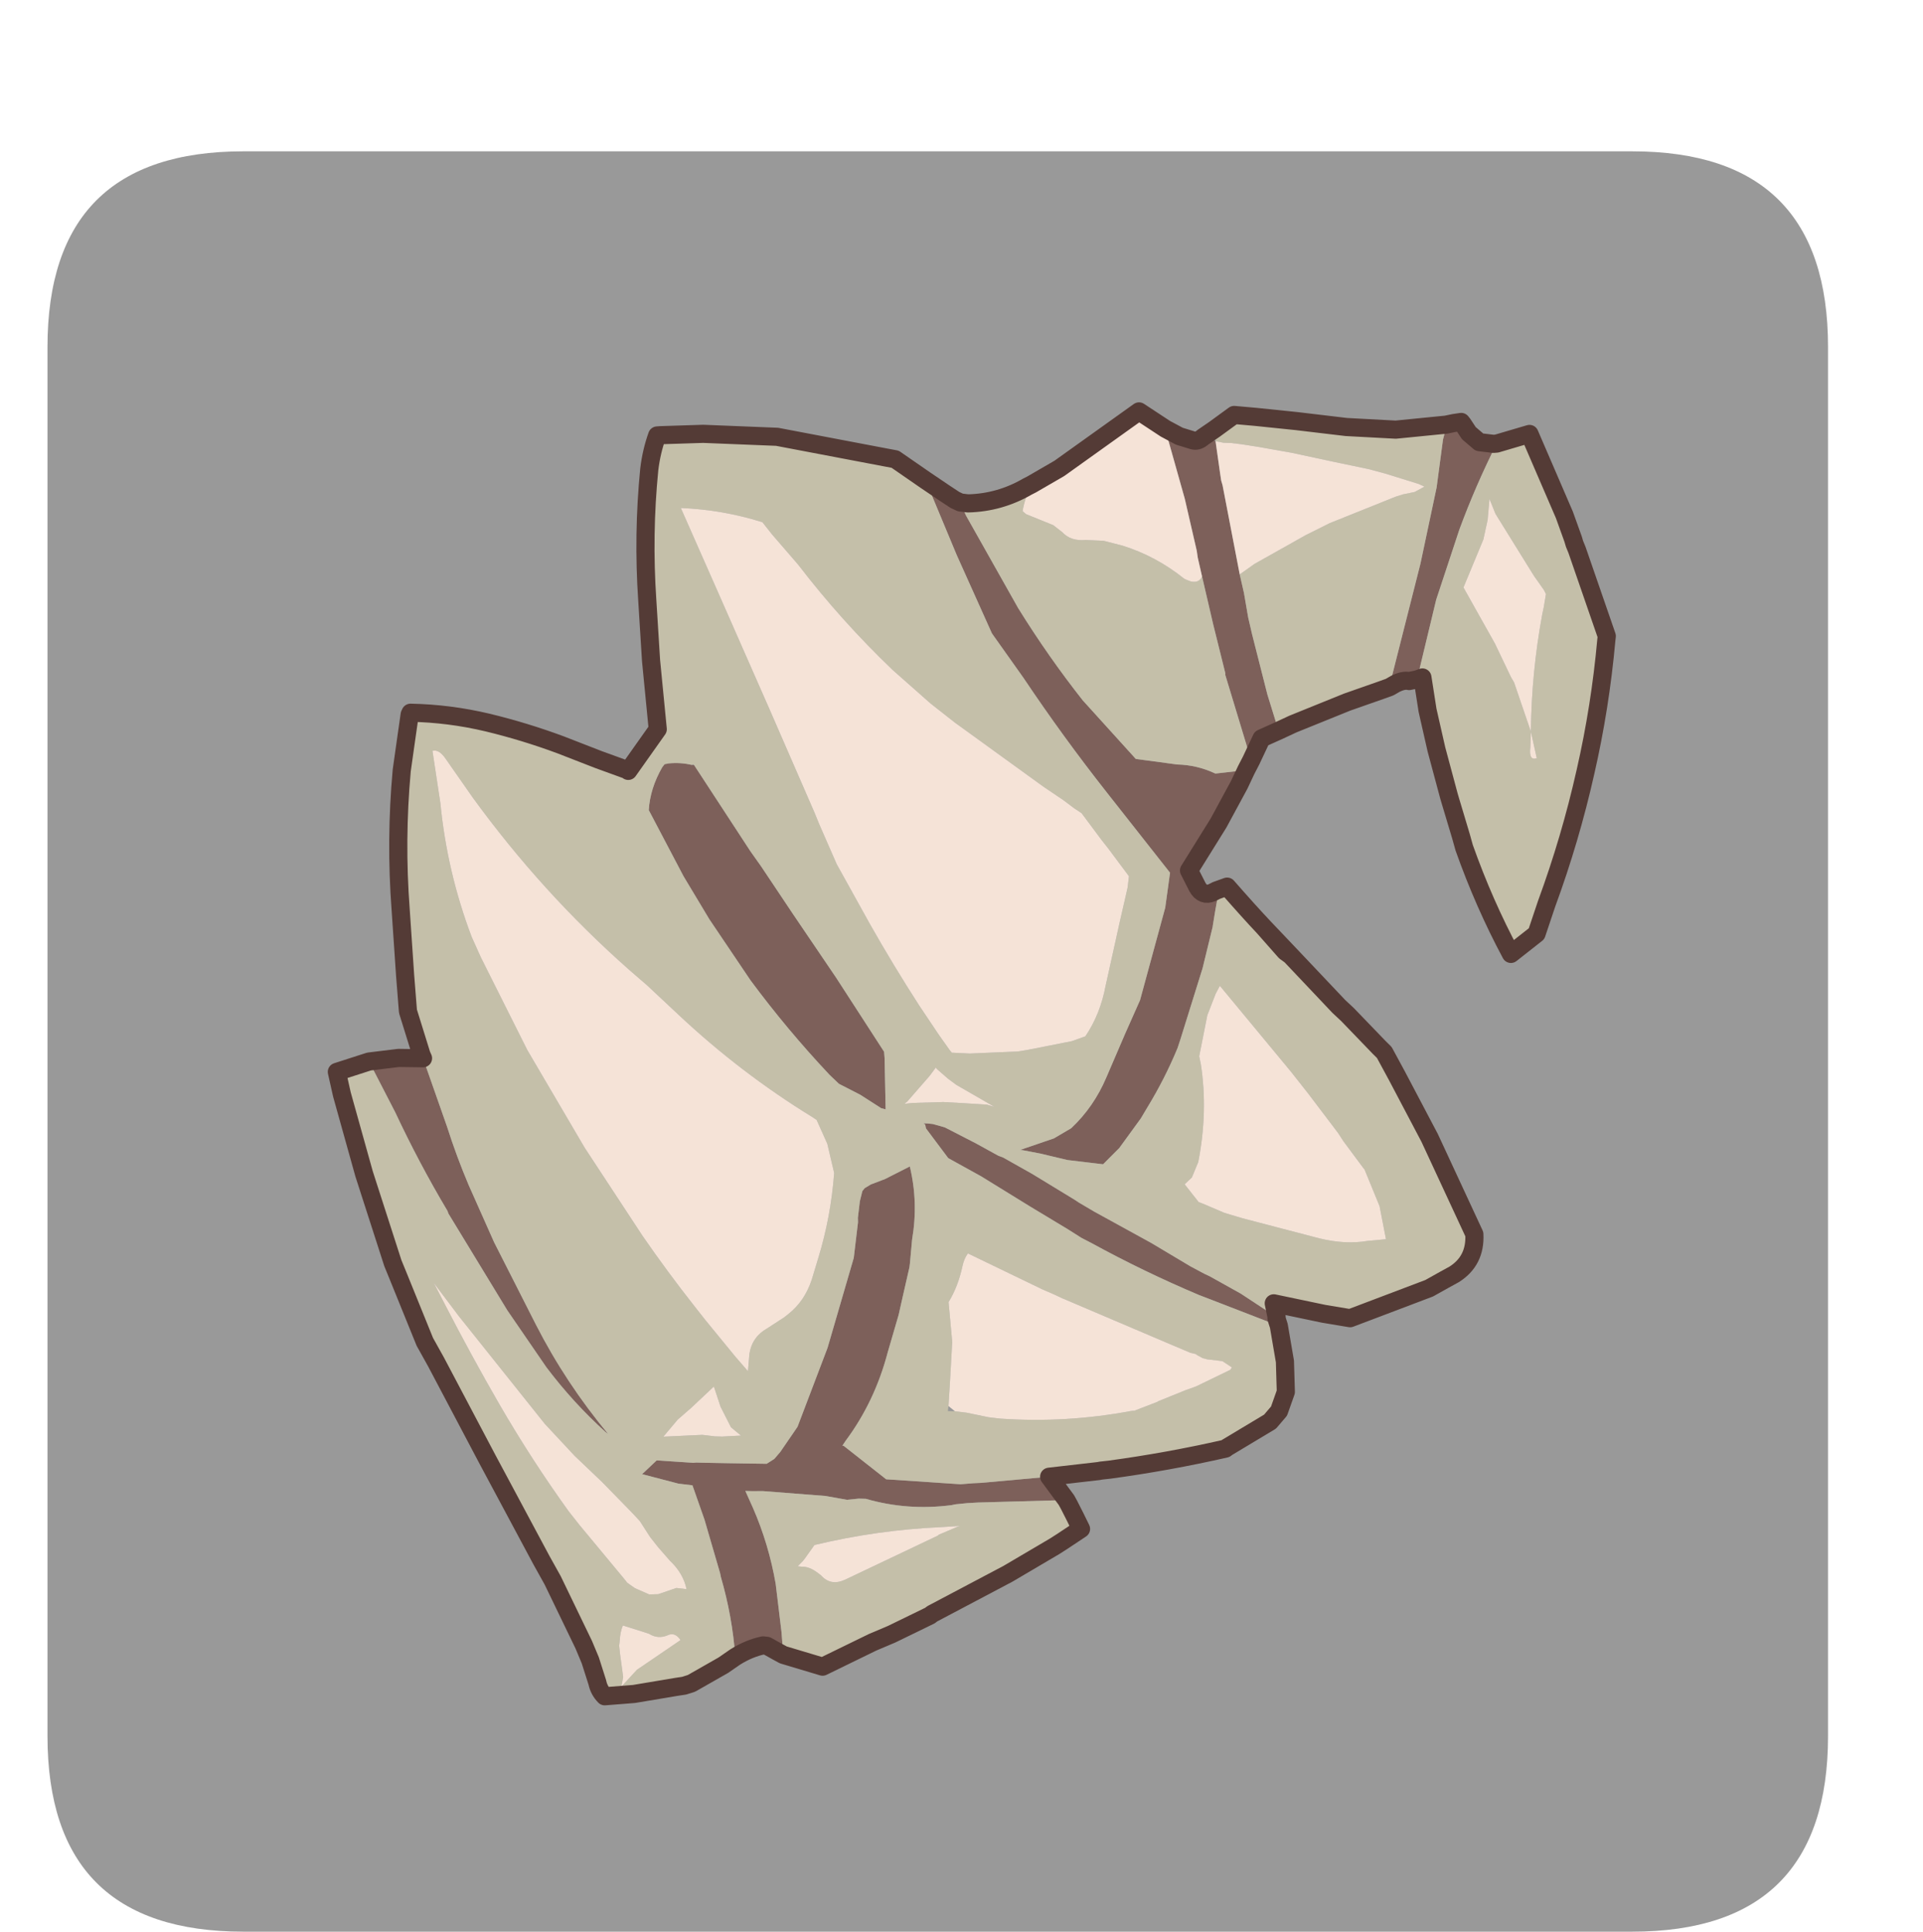 <?xml version="1.0" encoding="UTF-8" standalone="no"?>
<svg xmlns:ffdec="https://www.free-decompiler.com/flash" xmlns:xlink="http://www.w3.org/1999/xlink" ffdec:objectType="frame" height="32.55px" width="32.4px" xmlns="http://www.w3.org/2000/svg">
  <g transform="matrix(1.0, 0.0, 0.0, 1.0, 0.8, 2.45)">
    <use ffdec:characterId="1" height="30.0" transform="matrix(1.0, 0.0, 0.0, 1.0, 0.0, 0.0)" width="30.0" xlink:href="#shape0"/>
    <use ffdec:characterId="5" height="32.55" transform="matrix(1.0, 0.0, 0.0, 1.0, -0.8, -2.45)" width="32.4" xlink:href="#sprite0"/>
  </g>
  <defs>
    <g id="shape0" transform="matrix(1.0, 0.0, 0.0, 1.0, 0.0, 0.0)">
      <path d="M0.0 0.0 L30.0 0.0 30.0 30.0 0.0 30.0 0.0 0.0" fill="#33cc66" fill-opacity="0.0" fill-rule="evenodd" stroke="none"/>
    </g>
    <g id="sprite0" transform="matrix(1.0, 0.0, 0.0, 1.0, 0.8, 2.55)">
      <use ffdec:characterId="2" height="30.0" transform="matrix(1.0, 0.0, 0.0, 1.0, 0.0, 0.0)" width="30.0" xlink:href="#shape1"/>
      <filter id="filter0">
        <feColorMatrix in="SourceGraphic" result="filterResult0" type="matrix" values="0 0 0 0 0.4,0 0 0 0 1.0,0 0 0 0 1.0,0 0 0 1 0"/>
        <feConvolveMatrix divisor="4.0" in="filterResult0" kernelMatrix="1 1 1 1" order="2 2" result="filterResult1"/>
        <feComposite in="SourceGraphic" in2="filterResult1" operator="over" result="filterResult2"/>
      </filter>
      <use ffdec:characterId="4" filter="url(#filter0)" height="64.65" transform="matrix(0.24, -0.189, 0.189, 0.24, -0.814, 13.324)" width="84.15" xlink:href="#sprite1"/>
    </g>
    <g id="shape1" transform="matrix(1.0, 0.0, 0.0, 1.0, 0.0, 0.0)">
      <path d="M0.0 26.7 L0.0 3.3 Q0.0 0.0 3.3 0.0 L26.7 0.0 Q30.0 0.0 30.0 3.3 L30.0 26.7 Q30.0 30.0 26.7 30.0 L3.3 30.0 Q0.0 30.0 0.0 26.7" fill="#999999" fill-rule="evenodd" stroke="none"/>
    </g>
    <g id="sprite1" transform="matrix(1.0, 0.0, 0.0, 1.0, 0.5, 0.5)">
      <use ffdec:characterId="3" height="64.65" transform="matrix(1.0, 0.0, 0.0, 1.0, -0.5, -0.5)" width="84.15" xlink:href="#shape2"/>
    </g>
    <g id="shape2" transform="matrix(1.0, 0.0, 0.0, 1.0, 0.5, 0.5)">
      <path d="M69.9 36.5 L69.8 36.45 69.5 36.3 Q69.3 36.05 68.8 35.95 L68.45 35.9 68.8 35.6 74.0 31.6 77.3 28.85 79.1 27.1 79.2 27.0 79.4 26.85 79.85 26.45 80.25 26.65 80.6 26.85 80.6 26.95 80.6 27.0 80.55 27.6 80.7 28.35 81.25 28.9 81.4 29.0 Q79.05 30.1 76.85 31.45 L73.45 33.7 69.9 36.5 M62.15 34.0 L61.15 33.75 59.95 34.35 61.75 29.75 61.8 29.7 62.95 27.15 64.1 24.7 64.55 23.75 64.75 23.4 66.0 20.75 67.45 17.25 67.55 17.05 67.9 17.85 68.35 18.5 Q68.5 18.7 68.8 18.7 L68.9 18.7 69.3 19.3 68.4 20.85 68.2 21.2 68.1 21.45 65.8 25.9 65.35 26.85 64.7 28.05 64.3 28.9 62.9 32.05 62.15 34.0 M59.4 34.6 L58.6 35.0 56.4 35.95 53.5 37.0 53.3 38.0 Q53.2 38.6 53.75 38.75 L54.0 38.8 54.15 38.85 53.25 39.65 52.65 40.2 52.6 40.25 50.75 41.7 47.4 44.0 46.95 44.3 Q45.35 45.2 43.6 45.85 L42.95 46.1 41.0 46.65 39.75 46.8 39.45 46.5 38.35 45.4 37.4 44.2 36.75 43.45 36.65 43.35 38.5 44.0 39.6 44.15 Q41.3 44.0 42.85 43.15 L45.15 41.9 46.95 40.95 51.2 37.8 52.6 36.45 52.6 30.8 Q52.6 26.9 52.9 23.0 L53.05 20.0 54.2 15.4 55.4 11.1 55.8 12.35 56.0 12.95 56.15 13.25 55.95 14.0 55.05 19.8 Q54.7 22.9 54.7 26.0 L55.0 30.35 56.6 32.0 Q57.45 32.7 57.95 33.7 L59.4 34.6 M42.05 59.35 L42.0 59.4 41.85 59.8 40.4 57.35 39.6 56.0 39.45 55.75 Q37.85 52.85 36.55 49.8 L36.3 49.25 36.0 48.4 35.15 46.15 34.05 43.15 33.65 42.2 33.25 41.25 33.3 39.2 33.4 39.0 Q33.25 38.75 33.75 39.25 L34.15 39.8 34.95 41.55 35.5 42.85 35.65 43.1 36.35 44.8 37.3 47.35 37.4 47.65 37.75 48.55 39.15 51.85 40.05 54.2 40.4 55.0 40.55 55.3 41.3 57.1 42.05 59.35 M26.75 58.5 L26.7 60.1 22.8 57.2 22.3 56.85 21.75 56.5 21.55 56.4 Q19.45 55.15 18.05 53.2 L17.75 52.95 17.2 52.6 16.4 51.7 13.85 49.35 13.4 49.0 13.1 48.75 12.85 49.75 Q12.3 51.85 11.25 53.8 L9.85 56.1 9.15 57.15 9.0 56.8 8.75 56.2 8.6 56.05 Q7.9 55.7 7.0 55.6 8.25 53.75 9.1 51.65 L9.2 51.45 10.35 48.6 11.0 46.7 10.95 46.65 10.65 46.35 10.45 46.15 9.2 44.5 10.3 44.4 11.3 45.3 11.8 45.75 11.95 45.85 12.25 46.1 13.35 47.0 14.95 48.3 15.45 48.35 15.95 48.25 17.55 47.75 21.55 45.35 25.75 42.35 27.15 40.95 27.3 40.75 27.95 40.1 28.4 39.75 28.6 39.7 29.0 39.75 29.8 40.0 31.3 40.3 Q30.45 42.15 28.9 43.55 L28.0 44.5 27.85 44.65 26.55 45.7 25.75 46.35 24.0 47.6 Q21.75 49.3 19.15 50.0 L18.85 50.1 18.9 50.15 19.6 53.05 22.65 55.8 23.25 56.2 23.6 56.45 26.75 58.5 M11.45 17.3 L12.85 18.15 13.9 19.0 12.6 22.8 Q12.0 24.4 11.55 26.05 L10.7 29.4 9.7 34.4 Q9.0 37.95 9.1 41.6 L9.05 41.4 Q8.65 39.05 8.7 36.6 L8.95 32.8 9.7 26.6 9.75 26.45 Q10.15 23.4 10.85 20.4 L11.45 17.3 M35.55 15.45 L35.65 15.55 35.15 21.2 35.1 22.2 34.85 25.4 34.55 29.6 34.1 34.45 33.9 34.75 32.2 37.0 32.05 36.8 31.6 35.5 31.05 34.3 30.95 33.6 Q30.65 30.2 30.75 26.8 L31.05 22.75 31.4 20.0 32.15 15.95 Q32.95 15.05 34.2 14.55 L34.4 14.5 34.6 14.6 Q35.15 14.95 35.55 15.45" fill="#7d605a" fill-rule="evenodd" stroke="none"/>
      <path d="M81.4 29.0 L83.15 29.7 81.9 34.4 81.45 35.75 81.35 36.0 81.25 36.35 79.6 41.1 79.45 41.25 Q76.9 43.95 74.05 46.25 71.1 48.65 67.85 50.65 L66.4 51.6 66.2 51.6 64.6 51.6 Q65.15 48.5 66.2 45.4 L66.45 44.8 67.2 42.9 67.3 42.65 68.35 40.2 69.3 38.2 70.2 36.6 69.9 36.5 73.45 33.7 76.85 31.45 Q79.05 30.1 81.4 29.0 M68.45 35.9 L68.0 35.75 66.1 35.1 63.0 34.2 62.15 34.0 62.9 32.05 64.3 28.9 64.7 28.05 65.35 26.85 65.8 25.9 66.8 25.95 70.0 26.45 71.45 26.75 75.2 27.85 75.6 28.0 76.2 28.3 76.8 28.4 76.65 28.1 75.55 26.5 74.95 25.7 73.65 24.15 72.2 22.4 70.95 21.0 70.3 20.3 69.9 19.9 69.6 19.65 69.3 19.3 69.65 18.75 71.0 18.8 71.85 19.6 73.5 21.2 75.45 23.15 77.5 24.95 79.85 26.45 79.4 26.85 79.2 27.0 79.1 27.1 77.3 28.85 74.0 31.6 68.8 35.6 68.45 35.9 M59.95 34.35 L59.4 34.6 57.95 33.7 Q57.45 32.7 56.6 32.0 L55.0 30.35 54.7 26.0 Q54.7 22.9 55.05 19.8 L55.95 14.0 56.15 13.25 56.45 13.55 Q57.85 14.6 59.6 14.85 L59.85 14.9 Q59.1 15.25 58.55 15.75 L58.6 16.0 59.4 17.4 59.55 18.0 Q59.6 18.7 60.3 19.15 L61.05 19.8 61.7 20.65 Q62.8 22.25 63.25 24.2 L63.3 24.3 63.45 24.55 Q63.75 24.9 64.1 24.7 L62.95 27.15 61.8 29.7 61.75 29.75 59.95 34.35 M54.15 38.85 L54.6 39.0 54.65 39.9 54.7 40.7 54.75 41.4 54.8 42.0 54.9 43.8 55.0 44.15 55.35 48.0 55.45 48.65 55.7 51.15 55.75 51.55 55.5 53.0 54.8 56.8 53.45 62.5 Q52.6 63.7 51.2 63.55 L50.6 63.45 49.65 63.3 45.2 61.9 44.2 60.8 42.4 58.65 42.05 59.35 41.3 57.1 40.55 55.3 40.4 55.0 40.05 54.2 39.15 51.85 37.75 48.55 37.4 47.65 37.3 47.35 36.35 44.8 35.65 43.1 35.5 42.85 34.95 41.55 34.15 39.8 33.75 39.25 Q33.25 38.75 33.4 39.0 L33.3 39.2 33.25 41.25 33.65 42.2 34.05 43.15 35.15 46.15 36.0 48.4 36.3 49.25 36.55 49.8 Q37.85 52.85 39.45 55.75 L39.6 56.0 40.4 57.35 41.85 59.8 40.9 61.55 39.9 62.9 38.95 63.5 38.2 63.65 35.45 63.3 35.35 63.3 Q32.4 61.9 29.6 60.25 L29.2 60.0 29.1 59.95 26.75 58.5 23.6 56.45 23.25 56.2 22.65 55.8 19.6 53.05 18.9 50.15 18.85 50.1 19.15 50.0 Q21.75 49.3 24.0 47.6 L25.75 46.35 26.55 45.7 27.85 44.65 28.0 44.5 28.9 43.55 Q30.45 42.15 31.3 40.3 L29.8 40.0 29.0 39.75 28.6 39.7 28.4 39.75 27.95 40.1 27.3 40.75 27.15 40.95 25.75 42.35 21.55 45.35 17.55 47.75 15.95 48.25 15.45 48.35 14.95 48.3 13.35 47.0 12.25 46.1 11.95 45.85 11.8 45.75 11.3 45.3 10.3 44.4 9.2 44.5 10.45 46.15 10.65 46.35 10.95 46.65 11.0 46.7 10.35 48.6 9.2 51.45 9.1 51.65 Q8.25 53.75 7.0 55.6 L6.2 55.55 4.2 55.25 3.8 55.1 3.45 54.9 1.35 53.75 0.0 52.85 Q-0.05 52.4 0.15 52.0 L0.6 50.8 0.85 49.9 1.7 46.05 1.9 44.8 3.0 38.6 4.1 32.6 4.3 31.35 5.4 27.55 5.6 26.85 7.4 22.0 9.15 17.8 9.7 16.65 11.45 17.3 10.85 20.4 Q10.15 23.4 9.75 26.45 L9.7 26.6 8.95 32.8 8.7 36.6 Q8.65 39.05 9.05 41.4 L9.1 41.6 Q9.0 37.95 9.7 34.4 L10.7 29.4 11.55 26.05 Q12.0 24.4 12.6 22.8 L13.9 19.0 13.95 18.8 14.85 16.45 15.95 14.8 18.0 11.8 Q20.15 8.6 22.8 5.8 L23.95 4.7 25.05 3.65 25.15 3.6 Q26.8 4.95 28.15 6.65 29.45 8.3 30.55 10.1 L31.7 12.05 32.6 13.5 32.6 13.55 35.3 12.75 37.35 9.55 39.25 6.8 Q41.3 3.8 43.8 1.2 44.5 0.5 45.3 0.0 L45.45 0.1 47.35 1.5 50.45 4.15 54.45 8.75 54.8 9.15 55.4 11.1 54.2 15.4 53.05 20.0 52.9 23.0 Q52.6 26.9 52.6 30.8 L52.6 36.45 51.2 37.8 46.95 40.95 45.15 41.9 42.85 43.15 Q41.3 44.0 39.6 44.15 L38.5 44.0 36.65 43.35 36.75 43.45 37.4 44.2 38.35 45.4 39.45 46.5 39.75 46.8 41.0 46.65 42.95 46.1 43.6 45.85 Q45.35 45.2 46.95 44.3 L47.4 44.0 50.75 41.7 52.6 40.25 52.65 40.2 53.25 39.65 54.15 38.85 M26.7 60.1 L26.65 60.4 26.5 61.15 26.35 61.85 25.1 61.75 24.6 61.7 21.65 61.3 17.0 60.45 16.85 60.45 14.55 59.95 13.45 59.65 10.45 59.0 9.15 57.15 9.85 56.1 11.25 53.8 Q12.3 51.85 12.85 49.75 L13.1 48.75 13.4 49.0 13.85 49.35 16.4 51.7 17.2 52.6 17.75 52.95 18.05 53.2 Q19.45 55.15 21.55 56.4 L21.75 56.5 22.3 56.85 22.8 57.2 26.7 60.1 M46.9 7.35 Q45.6 5.45 43.85 3.95 L42.45 9.4 40.85 15.6 39.25 21.7 39.05 22.4 38.45 24.7 37.85 28.4 Q37.45 31.0 37.2 33.65 L37.05 35.6 37.0 36.6 37.0 36.8 37.75 37.45 39.9 39.0 40.35 39.25 42.6 40.4 43.35 40.65 Q44.75 40.2 45.95 39.15 L48.7 36.9 50.25 35.65 50.7 35.2 50.75 33.3 50.75 32.7 50.8 30.85 50.65 30.4 50.45 29.65 50.05 28.4 48.4 22.6 48.0 20.95 47.5 18.2 Q46.95 14.3 47.0 10.4 L46.9 8.2 46.9 7.35 M50.95 54.0 L51.0 53.45 51.05 50.75 51.05 49.2 50.9 43.05 50.45 43.25 49.35 43.9 47.6 45.4 47.4 45.8 Q46.1 48.1 43.95 49.95 L43.15 50.4 42.6 50.45 42.6 51.7 42.75 51.95 43.35 53.05 43.95 53.9 45.35 55.75 46.6 57.4 Q47.5 58.55 48.6 59.15 L49.45 59.7 50.3 58.05 50.9 55.95 50.95 54.0 M78.95 32.0 L79.2 31.15 78.4 32.0 77.55 32.7 75.05 34.1 74.5 37.6 74.05 39.6 74.0 39.95 73.05 42.65 Q75.1 40.1 77.55 37.95 L77.85 37.7 78.4 37.2 78.45 36.95 78.5 36.0 78.95 32.0 M24.8 6.0 L23.35 8.55 Q21.3 11.75 20.15 15.4 L19.85 16.6 18.7 22.2 18.35 24.75 17.85 28.4 17.35 34.2 Q17.2 36.6 17.2 39.0 L17.2 40.0 17.25 42.6 17.3 43.65 17.95 42.95 Q18.65 42.3 19.6 42.45 L20.7 42.55 21.0 42.55 Q22.15 42.55 23.2 41.85 L24.2 41.15 Q26.15 39.8 27.8 38.0 L28.5 36.5 28.85 35.1 28.75 34.8 Q27.15 30.45 26.45 25.8 L26.1 23.5 25.85 22.2 Q24.7 15.9 24.95 9.4 L25.1 6.8 Q25.15 6.15 24.8 6.0 M73.05 42.65 L72.5 43.3 Q71.95 43.85 72.4 44.0 L73.05 42.65 M35.65 15.55 L35.65 15.5 35.55 15.45 Q35.15 14.95 34.6 14.6 L34.4 14.5 34.2 14.55 Q32.95 15.05 32.15 15.95 L31.4 20.0 31.05 22.75 30.75 26.8 Q30.65 30.2 30.95 33.6 L31.05 34.3 31.6 35.5 32.05 36.8 32.2 37.0 33.9 34.75 34.1 34.45 34.55 29.6 34.85 25.4 35.1 22.2 35.15 21.2 35.65 15.55 M6.7 29.1 L6.45 30.4 Q5.85 33.5 5.4 36.6 4.9 40.1 4.75 43.6 L4.75 44.55 4.85 48.45 4.85 48.7 5.0 49.2 5.4 49.95 5.8 50.25 6.8 50.6 7.2 51.0 Q7.6 50.2 7.45 49.2 L7.4 48.2 7.4 47.5 7.5 46.45 7.45 45.85 7.2 43.5 6.9 41.4 6.7 39.0 6.65 31.4 6.7 29.1 M14.65 45.5 L14.9 44.25 15.3 43.15 13.6 43.3 12.6 43.35 11.4 43.6 13.15 44.85 13.65 45.35 13.95 45.6 14.8 46.2 14.65 45.5 M35.8 36.9 L35.25 37.05 33.4 37.4 33.2 37.4 33.6 37.65 34.95 38.65 35.8 39.4 36.75 40.25 37.0 40.6 36.1 38.35 35.95 37.8 35.8 37.0 35.8 36.9 M24.9 52.45 L25.35 52.9 26.15 53.85 26.2 53.9 26.6 54.3 Q29.3 56.75 32.55 58.45 L32.7 58.55 34.0 58.95 34.05 58.95 35.6 59.4 36.2 59.6 38.25 60.05 38.4 60.0 38.2 59.4 37.6 58.8 37.45 58.6 37.3 58.25 37.3 58.2 37.1 57.95 36.55 56.95 33.4 51.2 33.2 50.8 32.85 50.15 30.85 46.05 Q30.5 46.15 30.2 46.4 29.3 47.15 28.35 47.5 L27.15 49.35 25.65 51.05 24.8 52.0 24.6 52.2 24.9 52.45 M20.35 57.0 Q17.5 54.95 14.25 53.45 L13.4 53.7 13.2 53.75 12.8 53.8 12.95 53.95 Q13.3 54.2 13.45 54.8 L13.5 55.0 Q13.55 55.8 14.4 56.0 L19.9 57.25 20.0 57.25 21.1 57.55 21.2 57.6 21.15 57.55 20.35 57.0 M3.85 51.35 L3.2 50.4 Q2.85 50.6 2.55 50.95 L2.35 51.15 2.1 51.55 1.6 52.4 1.45 52.65 1.05 53.0 2.3 52.8 5.2 53.0 Q5.25 52.45 4.8 52.35 4.25 52.2 4.05 51.65 L3.85 51.35" fill="#c4bfa9" fill-rule="evenodd" stroke="none"/>
      <path d="M59.85 14.9 L61.6 15.15 67.0 15.4 67.55 17.05 67.45 17.25 66.0 20.75 64.75 23.4 64.55 23.75 64.1 24.7 Q63.75 24.9 63.45 24.55 L63.3 24.3 63.25 24.2 Q62.8 22.25 61.7 20.65 L61.05 19.8 60.3 19.15 Q59.6 18.7 59.55 18.0 L59.4 17.4 58.6 16.0 58.55 15.75 Q59.1 15.25 59.85 14.9 M69.3 19.3 L69.6 19.65 69.9 19.9 70.3 20.3 70.95 21.0 72.2 22.4 73.65 24.15 74.95 25.7 75.55 26.5 76.65 28.1 76.8 28.4 76.2 28.3 75.6 28.0 75.2 27.85 71.45 26.75 70.0 26.45 66.8 25.95 65.8 25.9 68.1 21.45 68.2 21.2 68.4 20.85 69.3 19.3 M46.9 7.35 L46.9 8.2 47.0 10.4 Q46.95 14.3 47.5 18.2 L48.0 20.95 48.4 22.6 50.05 28.4 50.45 29.65 50.65 30.4 50.8 30.85 50.75 32.7 50.75 33.3 50.7 35.2 50.25 35.65 48.7 36.9 45.95 39.15 Q44.75 40.2 43.35 40.65 L42.6 40.4 40.35 39.25 39.9 39.0 37.75 37.45 37.0 36.8 37.0 36.6 37.05 35.6 37.2 33.65 Q37.45 31.0 37.85 28.4 L38.45 24.7 39.05 22.4 39.25 21.7 40.85 15.6 42.45 9.4 43.85 3.95 Q45.6 5.45 46.9 7.35 M50.9 55.95 L50.3 58.05 49.45 59.7 48.6 59.15 Q47.5 58.55 46.6 57.4 L45.35 55.75 43.95 53.9 43.35 53.05 42.75 51.95 42.6 51.7 42.6 50.45 43.15 50.4 43.95 49.95 Q46.1 48.1 47.4 45.8 L47.6 45.4 49.35 43.9 50.45 43.25 50.9 43.05 51.05 49.2 51.05 50.75 51.0 53.45 50.95 54.0 50.9 55.8 50.9 55.95 M78.95 32.0 L78.5 36.0 78.45 36.95 78.4 37.2 77.85 37.7 77.55 37.95 Q75.1 40.1 73.05 42.65 L74.0 39.95 74.05 39.6 74.5 37.6 75.05 34.1 77.55 32.7 78.4 32.0 79.2 31.15 78.95 32.0 M73.05 42.65 L72.4 44.0 Q71.95 43.85 72.5 43.3 L73.05 42.65 M24.8 6.0 Q25.15 6.15 25.1 6.8 L24.95 9.4 Q24.7 15.9 25.85 22.2 L26.1 23.5 26.45 25.8 Q27.15 30.45 28.75 34.8 L28.85 35.1 28.5 36.5 27.8 38.0 Q26.15 39.8 24.2 41.15 L23.2 41.85 Q22.15 42.55 21.0 42.55 L20.7 42.55 19.6 42.45 Q18.65 42.3 17.95 42.95 L17.3 43.65 17.25 42.6 17.2 40.0 17.2 39.0 Q17.2 36.6 17.35 34.2 L17.85 28.4 18.35 24.75 18.7 22.2 19.85 16.6 20.15 15.4 Q21.3 11.75 23.35 8.55 L24.8 6.0 M6.7 29.1 L6.65 31.4 6.7 39.0 6.9 41.4 7.2 43.5 7.45 45.85 7.5 46.45 7.4 47.5 7.4 48.2 7.45 49.2 Q7.6 50.2 7.2 51.0 L6.8 50.6 5.8 50.25 5.4 49.95 5.0 49.2 4.85 48.7 4.85 48.45 4.75 44.55 4.75 43.6 Q4.9 40.1 5.4 36.6 5.85 33.5 6.45 30.4 L6.7 29.1 M14.65 45.5 L14.8 46.2 13.95 45.6 13.65 45.35 13.15 44.85 11.4 43.6 12.6 43.35 13.6 43.3 15.3 43.15 14.9 44.25 14.65 45.5 M35.8 36.9 L35.8 37.0 35.95 37.8 36.1 38.35 37.0 40.6 36.75 40.25 35.8 39.4 34.95 38.65 33.6 37.65 33.2 37.4 33.4 37.4 35.25 37.05 35.8 36.9 M24.8 52.0 L25.65 51.05 27.15 49.35 28.35 47.5 Q29.3 47.15 30.2 46.4 30.5 46.15 30.85 46.05 L32.85 50.15 33.2 50.8 33.4 51.2 36.55 56.95 37.1 57.95 37.3 58.2 37.3 58.25 37.45 58.6 37.6 58.8 38.2 59.4 38.4 60.0 38.25 60.05 36.2 59.6 35.6 59.4 34.05 58.95 34.0 58.95 32.7 58.55 32.55 58.45 Q29.3 56.75 26.6 54.3 L26.2 53.9 26.15 53.85 25.35 52.9 24.9 52.45 24.8 52.0 M3.85 51.35 L4.05 51.65 Q4.25 52.2 4.8 52.35 5.25 52.45 5.2 53.0 L2.3 52.8 1.05 53.0 1.45 52.65 1.6 52.4 2.1 51.55 2.35 51.15 2.55 50.95 Q2.85 50.6 3.2 50.4 L3.85 51.35 M20.35 57.0 L21.15 57.55 21.2 57.6 21.1 57.55 20.0 57.25 19.9 57.25 14.4 56.0 Q13.55 55.8 13.5 55.0 L13.45 54.8 Q13.3 54.2 12.95 53.95 L12.8 53.8 13.2 53.75 13.4 53.7 14.25 53.45 Q17.5 54.95 20.35 57.0" fill="#f5e3d7" fill-rule="evenodd" stroke="none"/>
      <path d="M81.4 29.0 L83.15 29.7 81.9 34.4 81.45 35.75 81.35 36.0 81.25 36.35 79.6 41.1 79.45 41.25 Q76.9 43.95 74.05 46.25 71.1 48.65 67.85 50.65 L66.4 51.6 66.2 51.6 64.6 51.6 Q65.15 48.5 66.2 45.4 L66.45 44.8 67.2 42.9 67.3 42.65 68.35 40.2 69.3 38.2 70.2 36.6 69.9 36.5 69.8 36.45 69.5 36.3 Q69.3 36.05 68.8 35.95 L68.45 35.9 68.0 35.75 66.1 35.1 63.0 34.2 62.15 34.0 61.15 33.75 59.95 34.35 59.4 34.6 58.6 35.0 56.4 35.95 53.5 37.0 53.3 38.0 Q53.2 38.6 53.75 38.75 L54.0 38.8 54.15 38.85 54.6 39.0 54.65 39.9 54.7 40.7 54.75 41.4 54.8 42.0 55.0 44.15 55.35 48.0 55.45 48.65 55.7 51.15 55.75 51.55 55.5 53.0 54.8 56.8 53.45 62.5 Q52.6 63.7 51.2 63.55 L50.6 63.45 49.65 63.3 45.2 61.9 44.2 60.8 42.4 58.65 42.05 59.35 42.0 59.4 41.85 59.8 40.9 61.55 39.9 62.9 38.95 63.5 38.2 63.65 35.45 63.3 35.35 63.3 Q32.4 61.9 29.6 60.25 L29.2 60.0 29.1 59.95 26.75 58.5 26.7 60.1 26.65 60.4 26.5 61.15 26.35 61.85 25.1 61.75 24.6 61.7 21.65 61.3 17.0 60.45 16.85 60.45 14.55 59.95 13.45 59.65 10.45 59.0 9.15 57.15 9.0 56.8 8.75 56.2 8.6 56.05 Q7.9 55.7 7.0 55.6 L6.2 55.55 4.2 55.25 3.8 55.1 3.45 54.9 1.35 53.75 0.0 52.85 Q-0.05 52.4 0.15 52.0 L0.6 50.8 0.85 49.9 1.7 46.05 1.9 44.8 3.0 38.6 4.1 32.6 4.3 31.35 5.4 27.55 5.6 26.85 7.4 22.0 9.15 17.8 9.7 16.65 11.45 17.3 12.85 18.15 13.9 19.0 13.95 18.8 14.85 16.45 15.95 14.8 18.0 11.8 Q20.15 8.6 22.8 5.8 L23.95 4.7 25.05 3.65 25.15 3.6 Q26.8 4.95 28.15 6.65 29.45 8.3 30.55 10.1 L31.7 12.05 32.6 13.5 32.6 13.55 35.3 12.75 37.35 9.55 39.25 6.8 Q41.3 3.8 43.8 1.2 44.5 0.5 45.3 0.0 L45.45 0.1 47.35 1.5 50.45 4.15 54.45 8.75 54.8 9.15 55.4 11.1 55.8 12.35 56.0 12.95 56.15 13.25 56.45 13.55 Q57.85 14.6 59.6 14.85 L59.85 14.9 61.6 15.15 67.0 15.4 67.55 17.05 67.9 17.85 68.35 18.5 Q68.5 18.7 68.8 18.7 L68.9 18.7 69.65 18.75 71.0 18.8 71.85 19.6 73.5 21.2 75.45 23.15 77.5 24.95 79.85 26.45 80.25 26.65 80.6 26.85 80.6 26.95 80.6 27.0 80.55 27.6 80.7 28.35 81.25 28.9 81.4 29.0 M54.8 42.0 L54.9 43.8 55.0 44.15" fill="none" stroke="#543b36" stroke-linecap="round" stroke-linejoin="round" stroke-width="1.0"/>
    </g>
  </defs>
</svg>
